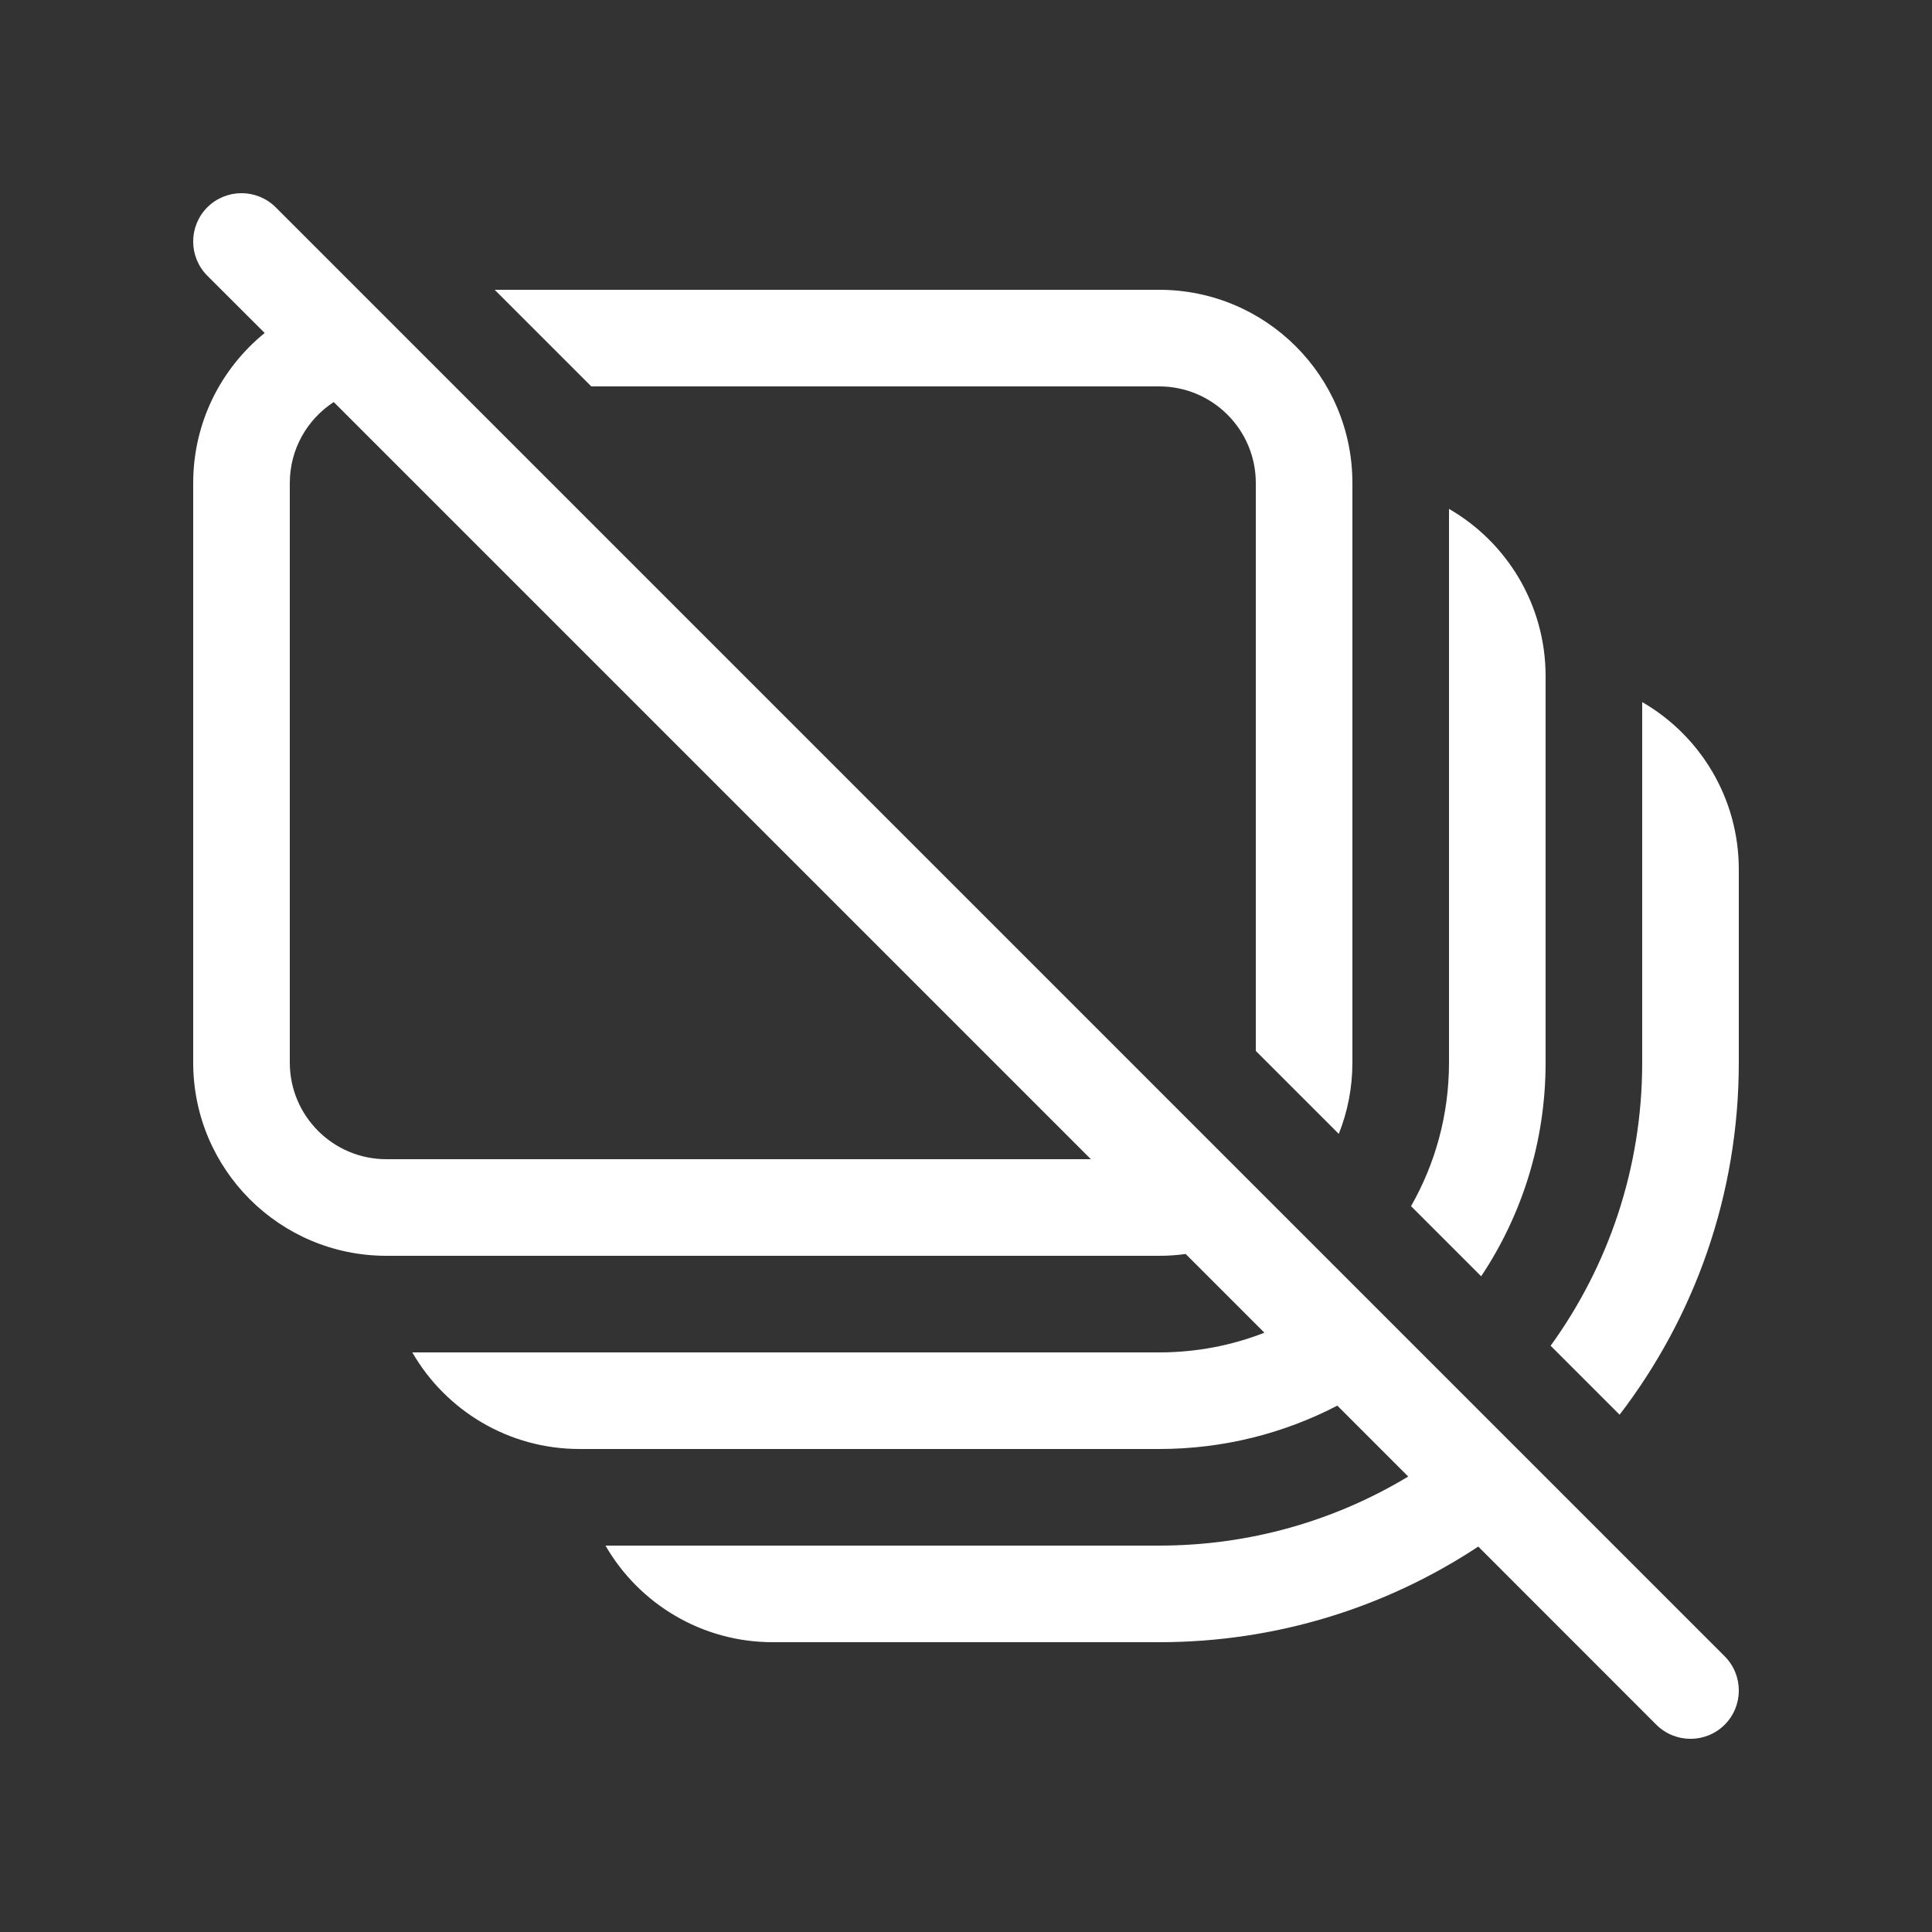 <svg width="20" height="20" viewBox="0 0 20 20" fill="none" xmlns="http://www.w3.org/2000/svg">
<rect x="0" y="0" width="20" height="20" fill="#333333" stroke="none"/>
<path d="M2.854 2.146C2.658 1.951 2.342 1.951 2.146 2.146C1.951 2.342 1.951 2.658 2.146 2.854L2.74 3.447C2.288 3.814 2 4.373 2 5V11C2 12.105 2.895 13 4 13H12C12.093 13 12.185 12.994 12.274 12.981L13.089 13.796C12.752 13.928 12.384 14 12 14H4.268C4.613 14.598 5.26 15 6 15H12C12.665 15 13.292 14.838 13.844 14.551L14.578 15.285C13.825 15.739 12.943 16 12 16H6.268C6.613 16.598 7.26 17 8 17H12C13.22 17 14.355 16.636 15.303 16.01L17.146 17.854C17.342 18.049 17.658 18.049 17.854 17.854C18.049 17.658 18.049 17.342 17.854 17.146L2.854 2.146ZM11.293 12H4C3.448 12 3 11.552 3 11V5C3 4.649 3.181 4.34 3.455 4.162L11.293 12ZM13 5V10.879L13.859 11.738C13.95 11.51 14 11.261 14 11V5C14 3.895 13.105 3 12 3H5.121L6.121 4H12C12.552 4 13 4.448 13 5ZM14.607 12.486L15.333 13.212C15.755 12.579 16 11.818 16 11V7C16 6.26 15.598 5.613 15 5.268V11C15 11.541 14.857 12.048 14.607 12.486ZM16.052 13.931L16.766 14.645C17.54 13.635 18 12.371 18 11V9C18 8.26 17.598 7.613 17 7.268V11C17 12.095 16.648 13.107 16.052 13.931Z" fill="#ffffff"/>
</svg>
